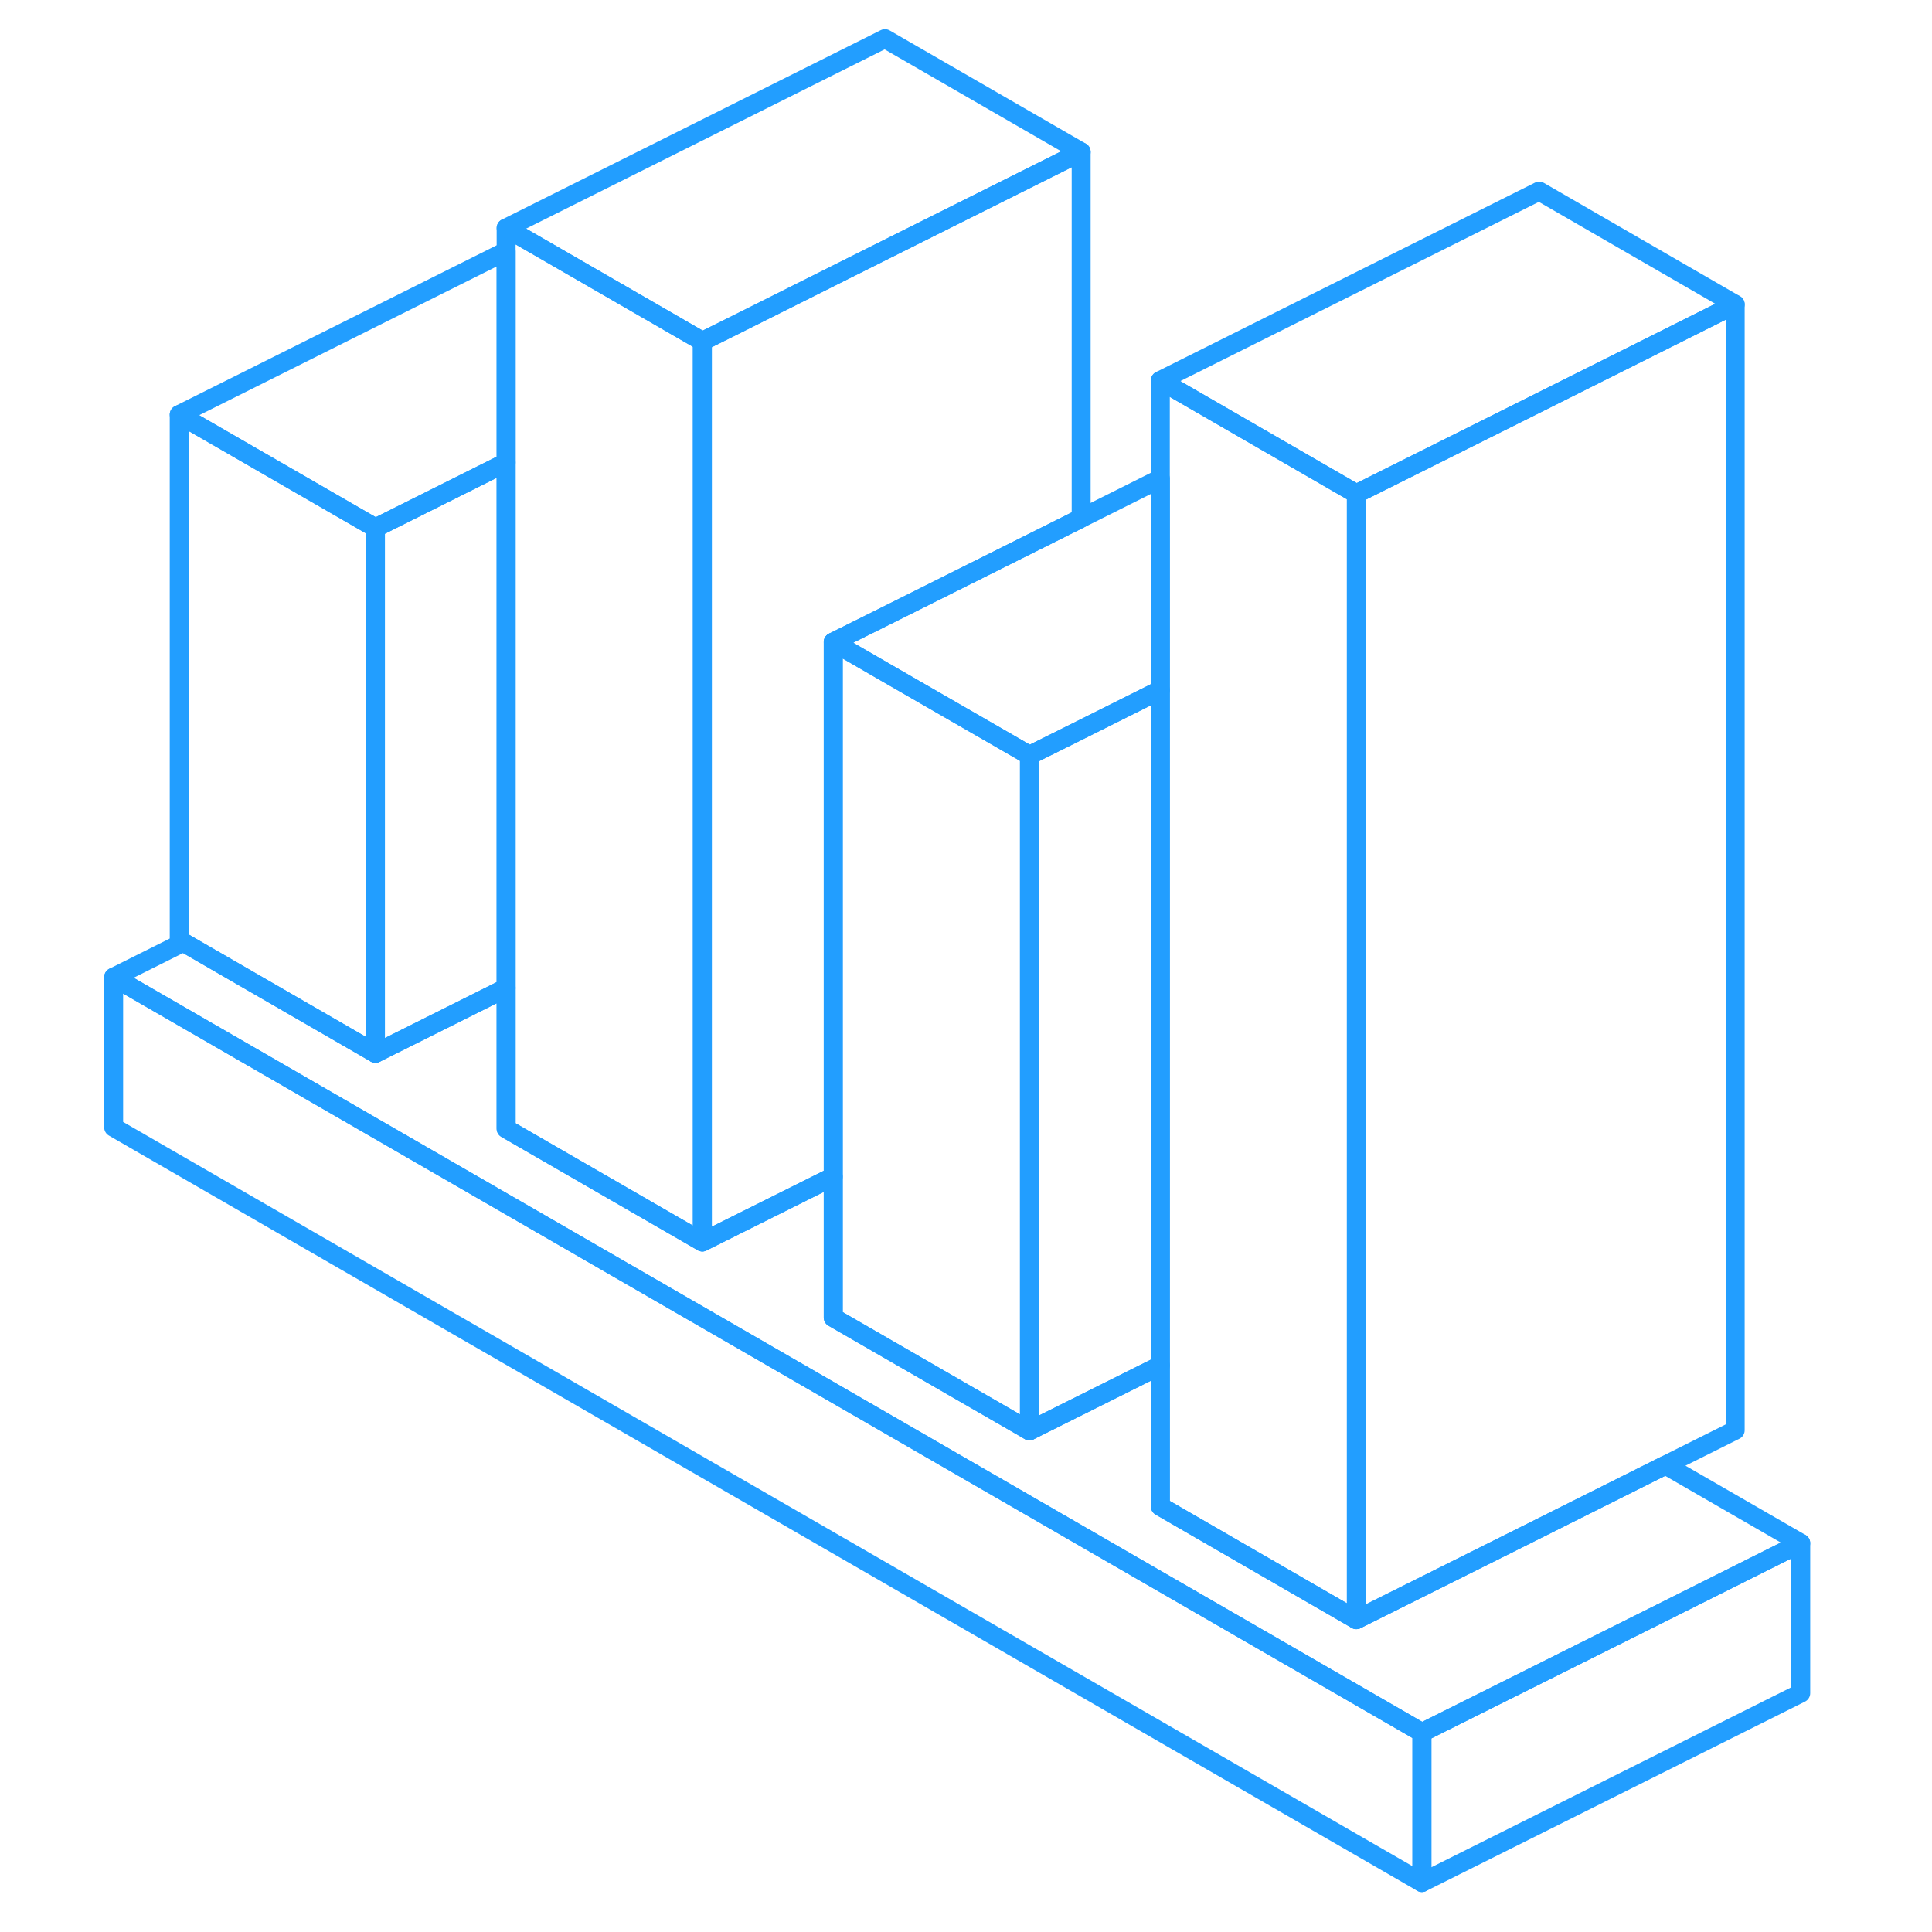 <svg width="48" height="48" viewBox="0 0 94 102" fill="none" xmlns="http://www.w3.org/2000/svg" stroke-width="1px" stroke-linecap="round" stroke-linejoin="round"><path d="M71.07 91.47V99.39L2 59.52V51.59L71.07 91.47Z" stroke="#229EFF" stroke-linejoin="round"/><path d="M15.821 27.87V55.61L5.681 49.75L5.461 49.62V21.89L15.821 27.87Z" stroke="#229EFF" stroke-linejoin="round"/><path d="M22.72 24.42V52.16L15.82 55.61V27.87L22.72 24.42Z" stroke="#229EFF" stroke-linejoin="round"/><path d="M33.081 18.02V65.57L22.721 59.59V12.04L23.851 12.69L25.461 13.62L33.081 18.02Z" stroke="#229EFF" stroke-linejoin="round"/><path d="M67.61 26.07V85.51L57.26 79.53V20.09L67.61 26.07Z" stroke="#229EFF" stroke-linejoin="round"/><path d="M91.07 81.47V89.39L71.07 99.39V91.47L83.72 85.15L91.07 81.47Z" stroke="#229EFF" stroke-linejoin="round"/><path d="M91.07 81.47L83.72 85.15L71.07 91.47L2 51.59L5.68 49.75L15.82 55.61L22.72 52.16V59.59L33.08 65.57L39.99 62.12V69.56L50.35 75.54L57.26 72.09V79.53L67.61 85.51L76.58 81.03L83.93 77.35L91.07 81.47Z" stroke="#229EFF" stroke-linejoin="round"/><path d="M53.081 8.02L42.721 13.2L34.691 17.22L33.081 18.02L25.461 13.62L23.851 12.69L22.721 12.04L42.721 2.04L53.081 8.02Z" stroke="#229EFF" stroke-linejoin="round"/><path d="M53.08 8.02V27.36L42.72 32.54L39.99 33.9V62.12L33.08 65.57V18.02L34.69 17.22L42.72 13.2L53.08 8.02Z" stroke="#229EFF" stroke-linejoin="round"/><path d="M87.61 16.07L77.26 21.25L67.61 26.07L57.26 20.09L77.26 10.09L87.61 16.07Z" stroke="#229EFF" stroke-linejoin="round"/><path d="M22.721 13.26V24.42L15.821 27.87L5.461 21.89L22.721 13.26Z" stroke="#229EFF" stroke-linejoin="round"/><path d="M57.26 25.27V36.43L53.08 38.52L50.35 39.88L42.72 35.48L39.99 33.9L42.72 32.54L53.08 27.36L57.26 25.27Z" stroke="#229EFF" stroke-linejoin="round"/><path d="M87.609 16.07V75.51L83.929 77.35L76.579 81.03L67.609 85.51V26.07L77.259 21.25L87.609 16.07Z" stroke="#229EFF" stroke-linejoin="round"/><path d="M57.26 36.43V72.09L50.35 75.54V39.88L53.08 38.52L57.26 36.43Z" stroke="#229EFF" stroke-linejoin="round"/><path d="M50.35 39.88V75.54L39.99 69.56V33.9L42.72 35.48L50.35 39.88Z" stroke="#229EFF" stroke-linejoin="round"/></svg>